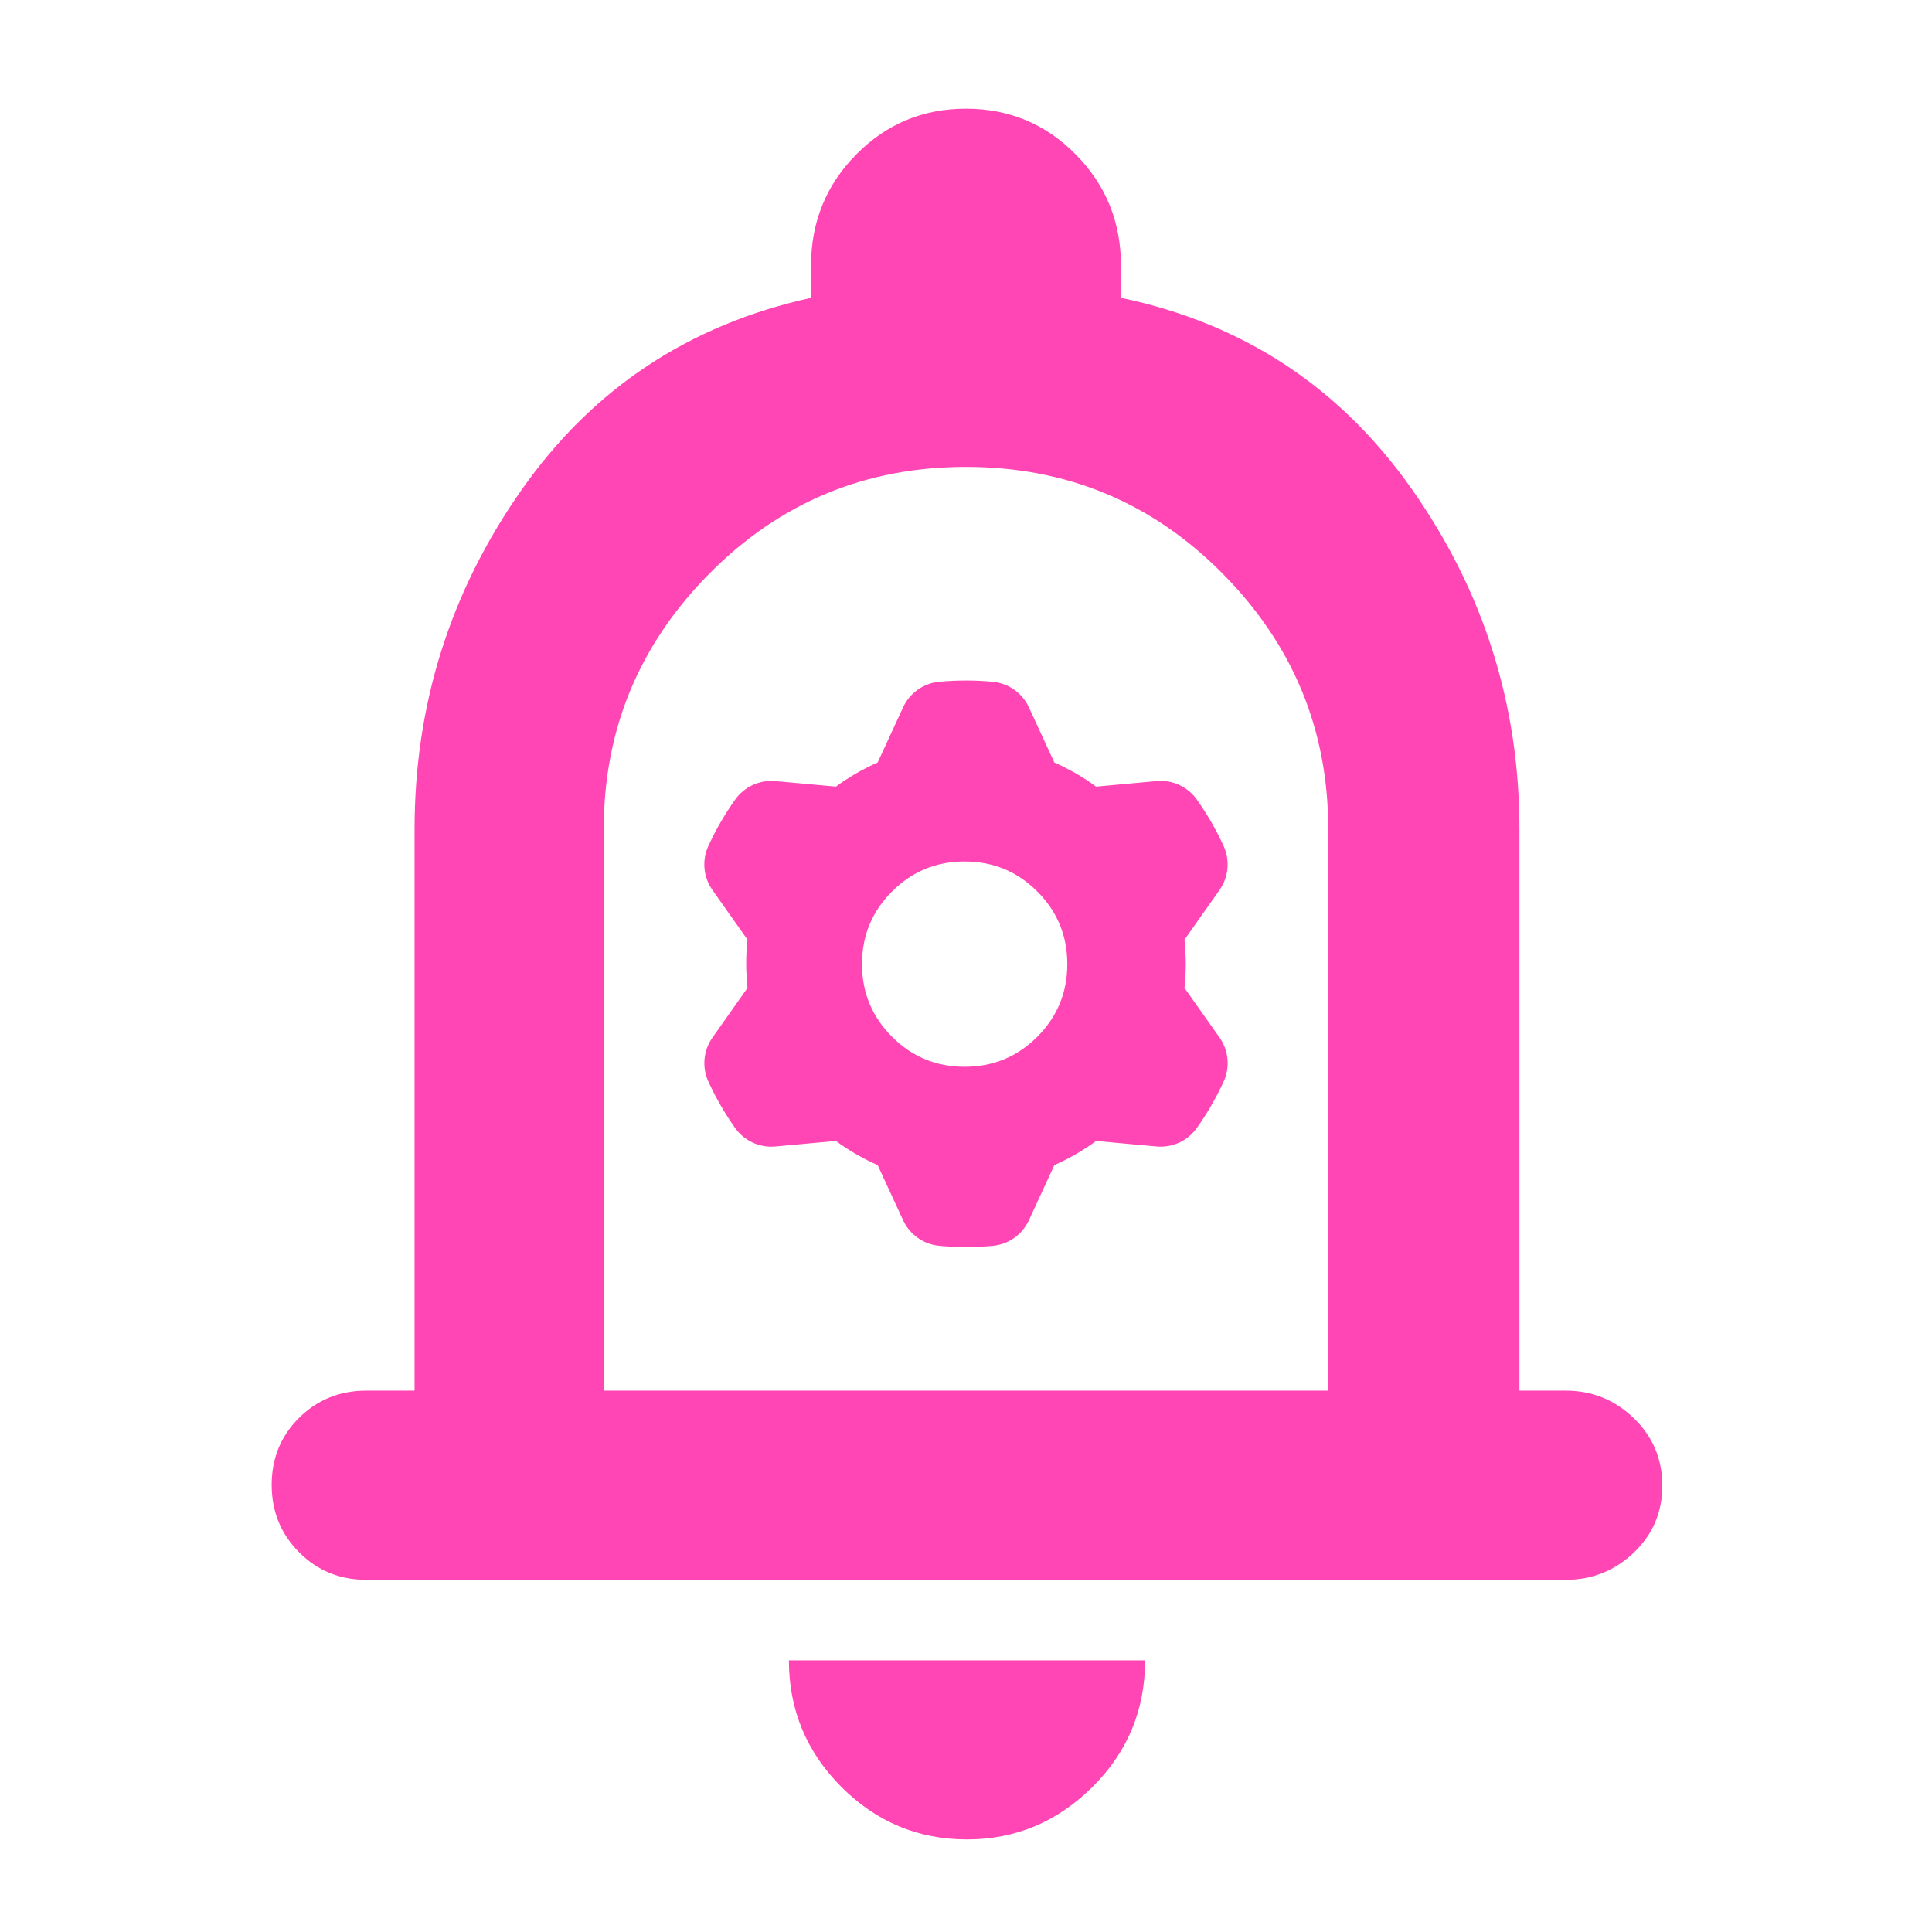 <svg height="48" viewBox="0 -960 960 960" width="48" xmlns="http://www.w3.org/2000/svg"><path fill="rgb(255, 70, 180)" d="m182-175c-13.167 0-24.29-4.56-33.37-13.68-9.087-9.113-13.63-20.28-13.63-33.5 0-13.213 4.543-24.32 13.63-33.32 9.08-9 20.203-13.5 33.37-13.5h24v-279c0-61.793 17.667-117.91 53-168.35 35.333-50.433 83.333-82.317 144-95.65v-16c0-21.667 7.487-40.083 22.46-55.25s33.153-22.75 54.54-22.75 39.567 7.583 54.54 22.75 22.46 33.583 22.46 55.25v16c60.667 12.667 108.833 44.333 144.5 95s53.5 107 53.5 169v279h23c13.087 0 24.357 4.56 33.81 13.68 9.46 9.113 14.19 20.28 14.19 33.5 0 13.213-4.73 24.32-14.19 33.32-9.453 9-20.723 13.5-33.81 13.5zm298.5 129c-24.3 0-45.127-8.713-62.48-26.14-17.347-17.433-26.02-38.387-26.02-62.86h177c0 24.667-8.743 45.667-26.23 63s-38.243 26-62.27 26zm-180.5-223h360v-279c0-49.333-17.5-91.667-52.5-127s-77.5-53-127.5-53-92.5 17.667-127.5 53-52.5 77.667-52.5 127zm54.008-248.75c-4.541-6.43-5.301-14.79-2.01-21.95 3.705-8.04 8.147-15.72 13.268-22.93 4.547-6.43 12.159-9.96 19.994-9.24 7.46.68 16.816 1.53 23.095 2.1l6.986.64c1.468-1.08 2.962-2.11 4.481-3.13.341-.18.674-.39 1.003-.6 2.99-1.98 6.092-3.78 9.276-5.39l.146-.08c1.92-.99 3.87-1.9 5.847-2.78l12.653-27.43c3.297-7.14 10.159-11.99 17.997-12.7 8.818-.82 17.693-.82 26.511 0 7.833.73 14.686 5.57 17.988 12.7 3.14 6.8 7.082 15.34 9.725 21.06l2.938 6.37c1.669.73 3.317 1.5 4.946 2.32.336.21.679.37 1.031.56 3.2 1.59 6.303 3.39 9.311 5.34l.137.09c1.812 1.16 3.588 2.38 5.328 3.67l30.08-2.76c7.838-.71 15.46 2.81 20.005 9.24 5.116 7.23 9.547 14.91 13.246 22.97 3.285 7.14 2.526 15.5-2.009 21.92-4.317 6.12-9.731 13.8-13.369 18.95l-4.046 5.74c.2 1.8.353 3.62.463 5.43-.002.39.006.79.029 1.19.211 3.56.211 7.14.036 10.72l-.009.16c-.109 2.15-.282 4.3-.519 6.45l17.426 24.68c4.541 6.42 5.302 14.79 2.01 21.92-3.705 8.06-8.147 15.75-13.268 22.96-4.547 6.43-12.159 9.95-19.993 9.23-7.461-.67-16.817-1.53-23.096-2.09l-6.986-.65c-1.468 1.08-2.962 2.12-4.481 3.13-.341.19-.674.4-1.003.61-2.989 1.97-6.092 3.75-9.276 5.39l-.146.08c-1.919.98-3.869 1.9-5.847 2.78l-12.653 27.42c-3.297 7.15-10.159 11.99-17.996 12.71-8.819.82-17.693.8-26.512-.02-7.833-.72-14.686-5.55-17.988-12.69-3.14-6.81-7.082-15.33-9.724-21.05l-2.939-6.37c-1.669-.73-3.317-1.51-4.946-2.32-.336-.2-.679-.4-1.031-.56-3.2-1.62-6.302-3.4-9.311-5.35l-.137-.08c-1.811-1.18-3.588-2.4-5.328-3.68l-30.08 2.75c-7.838.72-15.46-2.79-20.005-9.22-5.116-7.23-9.547-14.92-13.246-22.98-3.285-7.13-2.526-15.49 2.009-21.91 4.318-6.13 9.732-13.81 13.369-18.95l4.046-5.74c-.199-1.8-.353-3.62-.463-5.44.002-.39-.006-.78-.029-1.17-.211-3.58-.211-7.16-.035-10.72l.008-.18c.109-2.16.282-4.31.519-6.44zm161.409 72.91c9.939-9.95 14.914-21.98 14.914-36.09 0-14.13-4.975-26.16-14.914-36.09-9.939-9.95-21.966-14.92-36.09-14.92s-26.153 4.97-36.091 14.92c-9.939 9.93-14.914 21.96-14.914 36.09 0 14.11 4.975 26.14 14.914 36.09 9.938 9.94 21.967 14.91 36.091 14.91s26.151-4.97 36.09-14.91z"/></svg>